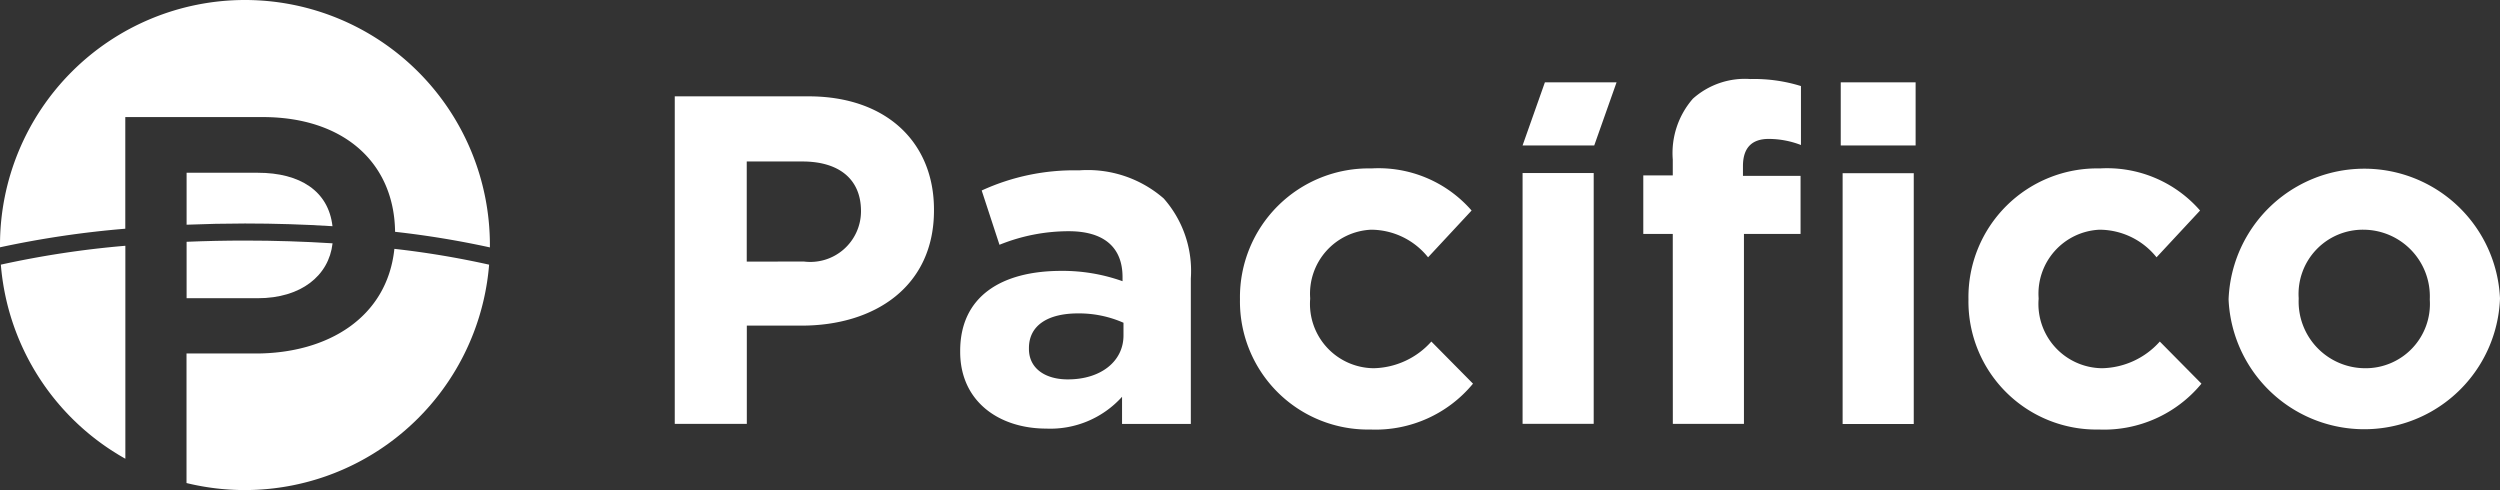 <svg xmlns="http://www.w3.org/2000/svg" width="121.076" height="23.733" viewBox="0 0 121.076 23.733">
  <rect x="0" y="0" width="121.076" height="23.733" fill="#333333" stroke="none"/>
  <g id="logo" transform="translate(-256.105 12.734)">
    <g id="Grupo_74" data-name="Grupo 74" transform="translate(256.105 -12.734)">
      <g id="Grupo_17" data-name="Grupo 17" transform="translate(0)">
        <g id="Grupo_15" data-name="Grupo 15" transform="translate(0.041 11.651)">
          <path id="Caminho_28" data-name="Caminho 28" d="M1619.606,399.756c-1.373-.087-2.793-.133-4.239-.133q-1.436,0-2.83.059v2.733h3.448C1618.073,402.415,1619.429,401.328,1619.606,399.756Z" transform="translate(-1603.541 -399.623)" fill="#fff"/>
          <path id="Caminho_29" data-name="Caminho 29" d="M1553.432,401.45a45.9,45.9,0,0,0-6.03.914,11.869,11.869,0,0,0,6.03,9.4Z" transform="translate(-1547.402 -401.198)" fill="#fff"/>
          <path id="Caminho_30" data-name="Caminho 30" d="M1622.6,402.523c-.35,3.333-3.236,5.068-6.715,5.068h-3.352v6.274a11.873,11.873,0,0,0,14.655-10.576A43.119,43.119,0,0,0,1622.6,402.523Z" transform="translate(-1603.541 -402.122)" fill="#fff"/>
        </g>
        <g id="Grupo_16" data-name="Grupo 16">
          <path id="Caminho_31" data-name="Caminho 31" d="M1615.985,375.846h-3.448v2.516q1.394-.057,2.83-.059c1.444,0,2.861.045,4.235.131C1619.409,376.735,1618.038,375.846,1615.985,375.846Z" transform="translate(-1603.5 -367.479)" fill="#fff"/>
          <path id="Caminho_32" data-name="Caminho 32" d="M1558.971,315.266a11.866,11.866,0,0,0-11.866,11.866c0,.037,0,.074,0,.111a47.163,47.163,0,0,1,6.068-.9v-5.407h6.654c3.922,0,6.371,2.205,6.412,5.557a44.469,44.469,0,0,1,4.592.755c0-.037,0-.074,0-.111A11.866,11.866,0,0,0,1558.971,315.266Z" transform="translate(-1547.105 -315.266)" fill="#fff"/>
        </g>
      </g>
      <g id="Grupo_22" data-name="Grupo 22" transform="translate(32.626 3.828)">
        <path id="Caminho_68" data-name="Caminho 68" d="M2053.138,351.37h3.471l-1.082,3.059h-3.471Z" transform="translate(-2010.944 -351.211)" fill="#fff"/>
        <g id="Grupo_21" data-name="Grupo 21" transform="translate(0.053)">
          <g id="Grupo_20" data-name="Grupo 20">
            <path id="Caminho_69" data-name="Caminho 69" d="M1754.76,356.293h6.481c3.785,0,6.073,2.243,6.073,5.484v.045c0,3.671-2.855,5.575-6.413,5.575h-2.651v4.759h-3.49Zm6.254,8a2.456,2.456,0,0,0,2.765-2.4v-.045c0-1.564-1.088-2.4-2.833-2.4h-2.7v4.849Z" transform="translate(-1754.76 -355.455)" fill="#fff"/>
            <path id="Caminho_70" data-name="Caminho 70" d="M1854.844,391.009v-.045c0-2.652,2.016-3.876,4.895-3.876a8.626,8.626,0,0,1,2.968.5v-.2c0-1.428-.884-2.221-2.606-2.221a8.934,8.934,0,0,0-3.354.657l-.861-2.629a10.716,10.716,0,0,1,4.714-.975,5.607,5.607,0,0,1,4.1,1.36,5.3,5.3,0,0,1,1.314,3.875V394.5h-3.331v-1.315a4.669,4.669,0,0,1-3.671,1.541C1856.725,394.725,1854.844,393.41,1854.844,391.009Zm7.909-.793V389.6a5.335,5.335,0,0,0-2.2-.453c-1.473,0-2.379.589-2.379,1.677v.046c0,.929.771,1.473,1.881,1.473C1861.665,392.345,1862.753,391.462,1862.753,390.216Z" transform="translate(-1841.021 -377.797)" fill="#fff"/>
            <path id="Caminho_71" data-name="Caminho 71" d="M1952.956,387.929v-.045a6.236,6.236,0,0,1,6.368-6.322,5.972,5.972,0,0,1,4.85,2.039l-2.108,2.266a3.547,3.547,0,0,0-2.764-1.337,3.1,3.1,0,0,0-2.946,3.309v.045a3.112,3.112,0,0,0,3.082,3.354,3.848,3.848,0,0,0,2.787-1.292l2.017,2.04a6.116,6.116,0,0,1-4.963,2.221A6.2,6.2,0,0,1,1952.956,387.929Z" transform="translate(-1925.583 -377.233)" fill="#fff"/>
            <path id="Caminho_72" data-name="Caminho 72" d="M2052.057,383.2h3.444v12.146h-3.444Z" transform="translate(-2010.997 -378.648)" fill="#fff"/>
            <path id="Caminho_73" data-name="Caminho 73" d="M2095.811,357.724h-1.428v-2.833h1.428v-.77a4.007,4.007,0,0,1,.974-2.946,3.776,3.776,0,0,1,2.787-.952,7.623,7.623,0,0,1,2.447.34v2.855a4.36,4.36,0,0,0-1.563-.295c-.793,0-1.246.408-1.246,1.314v.476H2102v2.81h-2.742v9.2h-3.444Zm8.135-7.342h3.626v3.059h-3.626Zm.091,4.4h3.445v12.146h-3.445Z" transform="translate(-2047.477 -350.223)" fill="#fff"/>
            <path id="Caminho_74" data-name="Caminho 74" d="M2208.412,387.929v-.045a6.236,6.236,0,0,1,6.368-6.322,5.971,5.971,0,0,1,4.849,2.039l-2.108,2.266a3.548,3.548,0,0,0-2.765-1.337,3.1,3.1,0,0,0-2.946,3.309v.045a3.112,3.112,0,0,0,3.082,3.354,3.847,3.847,0,0,0,2.787-1.292l2.017,2.04a6.117,6.117,0,0,1-4.963,2.221A6.2,6.2,0,0,1,2208.412,387.929Z" transform="translate(-2145.758 -377.233)" fill="#fff"/>
            <path id="Caminho_75" data-name="Caminho 75" d="M2299.635,387.929v-.045a6.578,6.578,0,0,1,13.143-.045v.045a6.578,6.578,0,0,1-13.143.045Zm9.744,0v-.045a3.227,3.227,0,0,0-3.2-3.354,3.112,3.112,0,0,0-3.15,3.309v.045a3.227,3.227,0,0,0,3.2,3.354A3.112,3.112,0,0,0,2309.379,387.929Z" transform="translate(-2224.382 -377.233)" fill="#fff"/>
          </g>
        </g>
      </g>
    </g>
  </g>
</svg>
